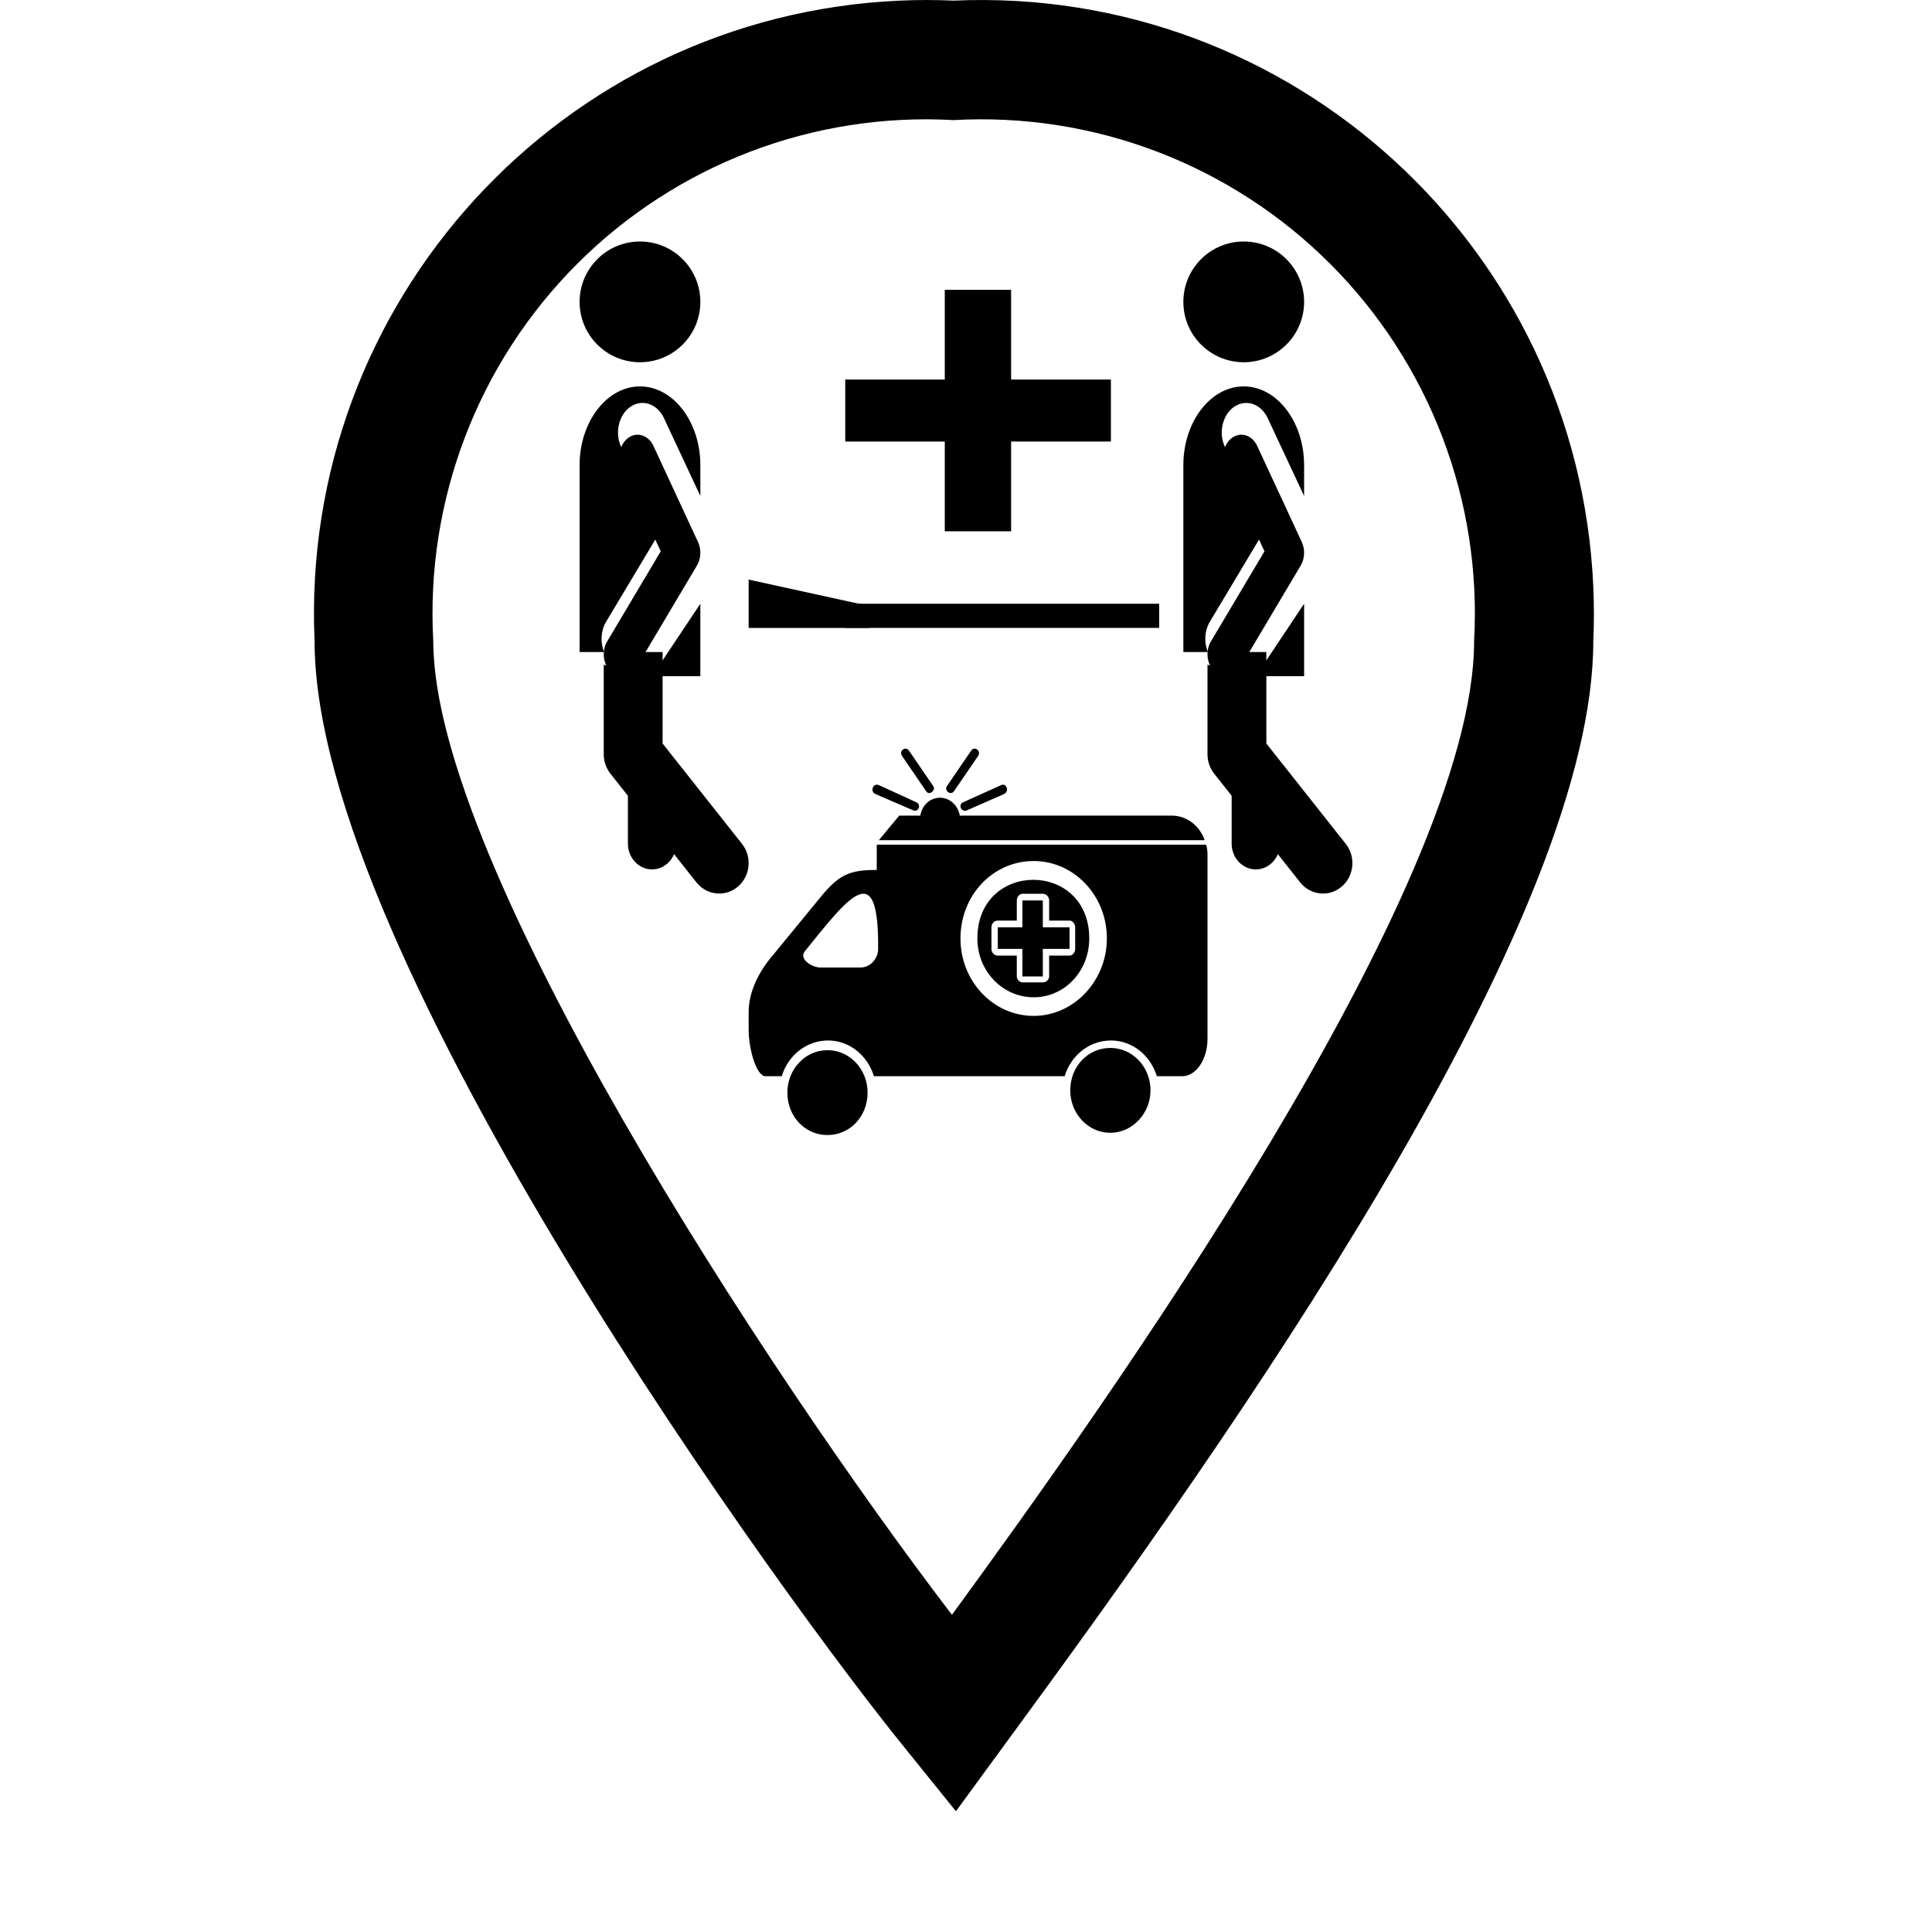 <?xml version="1.0" encoding="UTF-8"?>
<svg width="80px" height="80px" viewBox="0 0 80 80" version="1.1" xmlns="http://www.w3.org/2000/svg" xmlns:xlink="http://www.w3.org/1999/xlink">
    <!-- Generator: Sketch 61.2 (89653) - https://sketch.com -->
    <title>map_icons</title>
    <desc>Created with Sketch.</desc>
    <g id="Page-1" stroke="none" stroke-width="1" fill="none" fill-rule="evenodd">
        <g id="marker-stroked" transform="translate(12, -5)" fill="#000000" fill-rule="nonzero">
            <path d="M27.583,80 L25.579,77.516 C20.703,71.55 1.026,44.618 1.026,31.551 C0.403,17.525 11.252,5.649 25.258,5.026 C25.999,4.992 26.743,4.992 27.488,5.026 C41.494,4.402 53.352,15.267 53.975,29.293 C54.008,30.045 54.008,30.798 53.975,31.551 C53.975,42.656 40.601,62.216 30.534,75.966 L27.583,80 Z M27.488,9.973 C21.679,9.645 16.006,11.813 11.892,15.933 C7.778,20.053 5.614,25.734 5.941,31.551 C5.941,40.744 19.766,61.85 27.418,71.866 C33.681,63.285 49.039,41.813 49.039,31.551 C49.367,25.734 47.202,20.053 43.088,15.933 C38.974,11.813 33.301,9.645 27.493,9.973 L27.488,9.973 Z" id="Layer_7"></path>
        </g>
        <g id="marker_rescue_workers" transform="translate(24, 10)" fill="#000000">
            <circle id="Oval" fill-rule="nonzero" cx="2.5" cy="2.5" r="2.5"></circle>
            <path d="M1.312,17.829 C1.445,17.946 1.599,18 1.75,18 C1.984,18 2.214,17.87 2.36,17.622 L4.858,13.42 C5.029,13.133 5.047,12.751 4.903,12.443 L3.057,8.464 C2.853,8.026 2.396,7.871 2.034,8.117 C1.672,8.363 1.544,8.918 1.747,9.356 L3.36,12.828 L1.142,16.56 C0.899,16.967 0.976,17.535 1.312,17.829 Z" id="Path" fill-rule="nonzero"></path>
            <path d="M2,24.932 C2,25.521 2.448,26 3,26 C3.552,26 4,25.521 4,24.932 L4,24.605 L2,22 L2,24.932 Z" id="Path" fill-rule="nonzero"></path>
            <path d="M3.347,11.986 L1.721,8.508 C1.446,7.92 1.62,7.172 2.108,6.842 C2.26,6.739 2.432,6.685 2.605,6.685 C2.972,6.685 3.312,6.925 3.491,7.309 L5,10.537 L5,9.26 C5,7.467 3.875,6 2.5,6 C1.125,6.001 0,7.468 0,9.261 L0,17 L1.016,17 C0.855,16.608 0.871,16.125 1.097,15.746 L3.347,11.986 Z" id="Path" fill-rule="nonzero"></path>
            <polygon id="Path" fill-rule="nonzero" points="5 15 3 18 5 18"></polygon>
            <path d="M3.437,20.787 L3.437,17 L2.63,17 C2.63,17 1.927,17.842 1,17.523 L1,21.237 C1,21.528 1.098,21.809 1.275,22.035 L4.837,26.538 C5.079,26.842 5.429,27 5.782,27 C6.053,27 6.326,26.907 6.553,26.715 C7.073,26.275 7.151,25.482 6.725,24.943 L3.437,20.787 Z" id="Path" fill-rule="nonzero"></path>
            <circle id="Oval" fill-rule="nonzero" cx="27.5" cy="2.5" r="2.5"></circle>
            <path d="M26.313,17.829 C26.445,17.946 26.599,18 26.751,18 C26.984,18 27.213,17.87 27.361,17.622 L29.858,13.42 C30.029,13.133 30.047,12.751 29.904,12.443 L28.057,8.464 C27.853,8.026 27.395,7.871 27.034,8.117 C26.672,8.363 26.544,8.918 26.747,9.356 L28.36,12.828 L26.141,16.56 C25.899,16.967 25.975,17.535 26.313,17.829 Z" id="Path" fill-rule="nonzero"></path>
            <path d="M27,24.932 C27,25.521 27.448,26 28,26 C28.553,26 29,25.521 29,24.932 L29,24.605 L27,22 L27,24.932 Z" id="Path" fill-rule="nonzero"></path>
            <path d="M28.346,11.986 L26.721,8.508 C26.446,7.92 26.62,7.172 27.108,6.842 C27.26,6.739 27.432,6.685 27.605,6.685 C27.972,6.685 28.311,6.925 28.491,7.309 L30,10.537 L30,9.261 C30,7.467 28.875,6 27.499,6 C26.125,6 25,7.467 25,9.261 L25,17 L26.015,17 C25.855,16.607 25.87,16.125 26.097,15.746 L28.346,11.986 Z" id="Path" fill-rule="nonzero"></path>
            <polygon id="Path" fill-rule="nonzero" points="30 15 28 18 30 18"></polygon>
            <path d="M31.725,24.943 L28.437,20.787 L28.437,17 L27.63,17 C27.63,17 26.928,17.842 26,17.523 L26,21.237 C26,21.528 26.098,21.809 26.276,22.035 L29.837,26.538 C30.079,26.842 30.429,27 30.782,27 C31.053,27 31.326,26.907 31.553,26.715 C32.074,26.275 32.15,25.482 31.725,24.943 Z" id="Path" fill-rule="nonzero"></path>
            <rect id="Rectangle" fill-rule="nonzero" x="11" y="15" width="13" height="1"></rect>
            <polygon id="Path" fill-rule="nonzero" points="7 16 12 16 12 15.095 7 14"></polygon>
            <polygon id="Path" fill-rule="nonzero" points="15.121 12 17.868 12 17.868 8.283 22 8.283 22 5.716 17.868 5.716 17.868 2 15.121 2 15.121 5.716 11 5.716 11 8.283 15.121 8.283"></polygon>
            <g id="circle_rescue_vehicle" transform="translate(7, 21)">
                <path d="M3.264,12.485 C4.196,12.485 4.925,13.287 4.925,14.242 C4.925,15.229 4.196,16 3.264,16 C2.331,16 1.603,15.229 1.603,14.242 C1.603,13.287 2.331,12.485 3.264,12.485 Z M5.391,1.508 C5.158,1.415 5.012,1.754 5.245,1.878 L6.819,2.556 C7.023,2.649 7.169,2.309 6.936,2.217 L5.391,1.508 Z M17.514,2.772 L8.742,2.772 C8.684,2.371 8.334,2.032 7.926,2.032 C7.489,2.032 7.169,2.371 7.11,2.772 L6.236,2.772 L5.391,3.79 L18.883,3.79 C18.679,3.204 18.155,2.772 17.514,2.772 Z M5.304,3.975 L5.304,5.023 C4.167,5.023 3.73,5.208 2.914,6.225 L0.991,8.569 C0.437,9.216 0,10.049 0,10.912 L0,11.622 C0,12.454 0.321,13.564 0.699,13.564 L1.37,13.564 C1.632,12.701 2.39,12.084 3.293,12.084 C4.167,12.084 4.925,12.701 5.187,13.564 L13.084,13.564 C13.347,12.701 14.104,12.084 15.008,12.084 C15.882,12.084 16.64,12.701 16.902,13.564 C16.902,13.564 17.368,13.564 17.951,13.564 C18.534,13.564 19,12.855 19,12.022 L19,4.345 C19,4.221 18.971,4.067 18.942,3.975 L5.304,3.975 Z M8.218,1.539 L9.209,0.089 C9.354,-0.126 9.646,0.089 9.5,0.305 L8.509,1.754 C8.363,1.97 8.072,1.724 8.218,1.539 Z M10.462,1.508 C10.666,1.415 10.811,1.754 10.578,1.878 L9.034,2.556 C8.801,2.649 8.655,2.309 8.888,2.217 L10.462,1.508 Z M7.635,1.539 L6.644,0.089 C6.498,-0.126 6.207,0.089 6.353,0.305 L7.344,1.754 C7.46,1.97 7.781,1.724 7.635,1.539 Z M12.443,7.12 L13.288,7.12 C13.405,7.12 13.521,7.243 13.521,7.397 L13.521,8.291 C13.521,8.446 13.405,8.569 13.288,8.569 L12.443,8.569 L12.443,9.432 C12.443,9.556 12.327,9.679 12.181,9.679 L11.336,9.679 C11.219,9.679 11.103,9.556 11.103,9.432 L11.103,8.569 L10.316,8.569 C10.17,8.569 10.054,8.446 10.054,8.291 L10.054,7.397 C10.054,7.243 10.17,7.12 10.316,7.12 L11.103,7.12 L11.103,6.287 C11.103,6.133 11.219,6.01 11.336,6.01 L12.181,6.01 C12.327,6.01 12.443,6.133 12.443,6.287 L12.443,7.12 Z M12.181,6.287 L11.336,6.287 L11.336,7.397 L10.316,7.397 L10.316,8.291 L11.336,8.291 L11.336,9.432 L12.181,9.432 L12.181,8.291 L13.288,8.291 L13.288,7.397 L12.181,7.397 L12.181,6.287 Z M11.802,4.653 C13.463,4.653 14.833,6.071 14.833,7.86 C14.833,9.617 13.463,11.066 11.802,11.066 C10.112,11.066 8.771,9.617 8.771,7.86 C8.771,6.071 10.112,4.653 11.802,4.653 Z M9.471,7.86 C9.471,9.216 10.52,10.296 11.802,10.296 C13.084,10.296 14.104,9.216 14.104,7.86 C14.104,4.622 9.471,4.622 9.471,7.86 Z M5.362,8.291 C5.362,8.692 5.041,9.062 4.633,9.062 L2.972,9.062 C2.594,9.062 2.069,8.692 2.331,8.384 C4.196,6.071 5.391,4.499 5.362,8.291 Z M14.979,12.392 C15.882,12.392 16.64,13.163 16.64,14.15 C16.64,15.106 15.882,15.907 14.979,15.907 C14.046,15.907 13.317,15.106 13.317,14.15 C13.317,13.163 14.046,12.392 14.979,12.392 Z" id="Shape"></path>
            </g>
        </g>
    </g>
</svg>